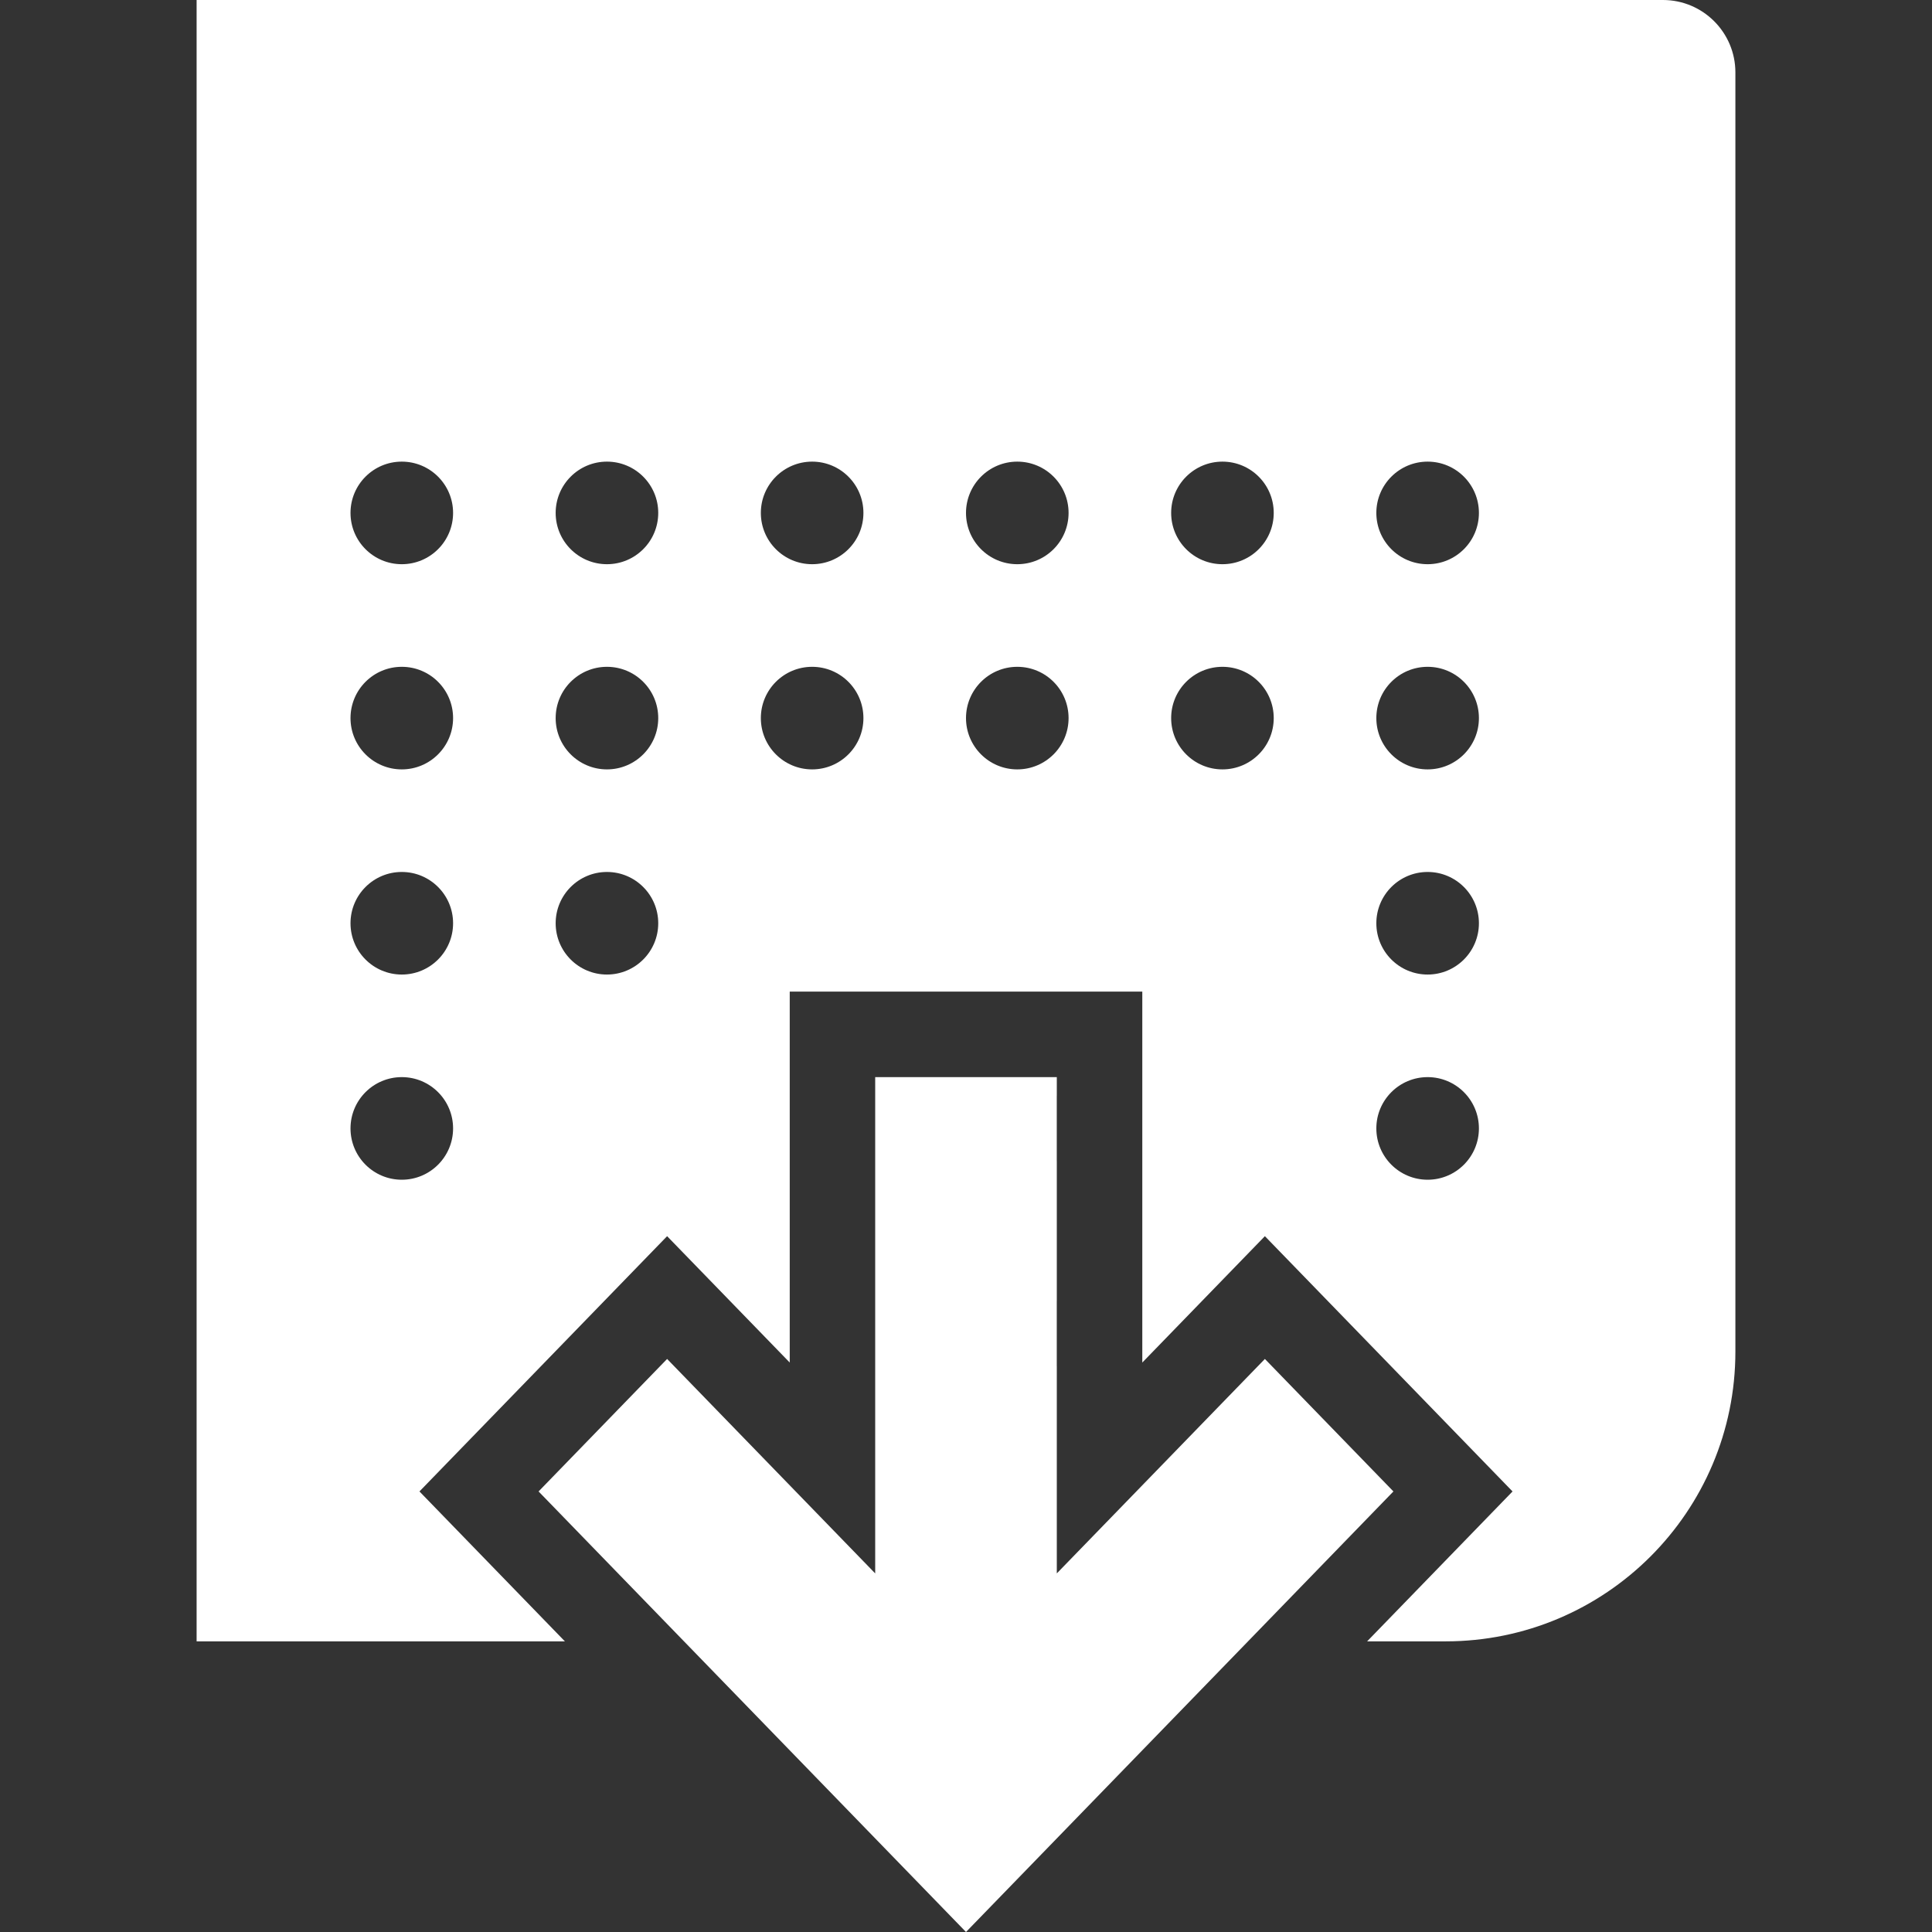 <svg width="64" height="64" viewBox="0 0 64 64" fill="none" xmlns="http://www.w3.org/2000/svg">
<rect x="0" y="0" width="64" height="64" fill="#333333" stroke="none"/>
<path fill-rule="evenodd" clip-rule="evenodd" d="M55.087 0H6.513V54.372H18.713L13.895 49.406L22.099 40.95L26.161 45.136V32.849H37.84V45.136L41.901 40.95L50.105 49.406L45.288 54.372H47.887C53.189 54.372 57.487 50.074 57.487 44.772V2.4C57.487 1.075 56.412 0 55.087 0ZM41.342 54.372H41.342L46.159 49.406L41.901 45.017L41.901 45.017L41.901 45.017L35.008 52.121V45.261C35.008 45.261 35.007 45.261 35.007 45.261V43.093C35.007 43.093 35.008 43.093 35.008 43.093V38.464C35.008 38.465 35.007 38.465 35.007 38.465V36.296C35.007 36.296 35.008 36.296 35.008 36.297V35.681H28.993L28.992 35.681V52.121L22.099 45.017L22.099 45.017L22.099 45.017L17.841 49.406L32 64L41.342 54.372ZM13.31 32.283C14.248 32.283 15.009 31.522 15.009 30.584C15.009 29.646 14.248 28.885 13.31 28.885C12.371 28.885 11.611 29.646 11.611 30.584C11.611 31.522 12.371 32.283 13.31 32.283ZM15.009 23.788C15.009 24.726 14.248 25.487 13.31 25.487C12.371 25.487 11.611 24.726 11.611 23.788C11.611 22.849 12.371 22.089 13.31 22.089C14.248 22.089 15.009 22.849 15.009 23.788ZM13.31 18.69C14.248 18.69 15.009 17.93 15.009 16.991C15.009 16.053 14.248 15.292 13.31 15.292C12.371 15.292 11.611 16.053 11.611 16.991C11.611 17.93 12.371 18.69 13.31 18.69ZM15.009 37.38C15.009 38.319 14.248 39.08 13.31 39.08C12.371 39.08 11.611 38.319 11.611 37.38C11.611 36.442 12.371 35.681 13.31 35.681C14.248 35.681 15.009 36.442 15.009 37.38ZM20.106 32.283C21.044 32.283 21.805 31.522 21.805 30.584C21.805 29.646 21.044 28.885 20.106 28.885C19.168 28.885 18.407 29.646 18.407 30.584C18.407 31.522 19.168 32.283 20.106 32.283ZM21.805 23.788C21.805 24.726 21.044 25.487 20.106 25.487C19.168 25.487 18.407 24.726 18.407 23.788C18.407 22.849 19.168 22.089 20.106 22.089C21.044 22.089 21.805 22.849 21.805 23.788ZM20.106 18.69C21.044 18.69 21.805 17.93 21.805 16.991C21.805 16.053 21.044 15.292 20.106 15.292C19.168 15.292 18.407 16.053 18.407 16.991C18.407 17.93 19.168 18.69 20.106 18.69ZM28.602 23.788C28.602 24.726 27.841 25.487 26.903 25.487C25.965 25.487 25.204 24.726 25.204 23.788C25.204 22.849 25.965 22.089 26.903 22.089C27.841 22.089 28.602 22.849 28.602 23.788ZM26.903 18.69C27.841 18.69 28.602 17.93 28.602 16.991C28.602 16.053 27.841 15.292 26.903 15.292C25.965 15.292 25.204 16.053 25.204 16.991C25.204 17.93 25.965 18.69 26.903 18.69ZM35.398 23.788C35.398 24.726 34.638 25.487 33.699 25.487C32.761 25.487 32 24.726 32 23.788C32 22.849 32.761 22.089 33.699 22.089C34.638 22.089 35.398 22.849 35.398 23.788ZM33.699 18.69C34.638 18.69 35.398 17.93 35.398 16.991C35.398 16.053 34.638 15.292 33.699 15.292C32.761 15.292 32 16.053 32 16.991C32 17.93 32.761 18.69 33.699 18.69ZM42.194 23.788C42.194 24.726 41.434 25.487 40.495 25.487C39.557 25.487 38.796 24.726 38.796 23.788C38.796 22.849 39.557 22.089 40.495 22.089C41.434 22.089 42.194 22.849 42.194 23.788ZM40.495 18.69C41.434 18.69 42.194 17.93 42.194 16.991C42.194 16.053 41.434 15.292 40.495 15.292C39.557 15.292 38.796 16.053 38.796 16.991C38.796 17.93 39.557 18.69 40.495 18.69ZM48.991 30.584C48.991 31.522 48.23 32.283 47.292 32.283C46.354 32.283 45.593 31.522 45.593 30.584C45.593 29.646 46.354 28.885 47.292 28.885C48.23 28.885 48.991 29.646 48.991 30.584ZM47.292 25.487C48.23 25.487 48.991 24.726 48.991 23.788C48.991 22.849 48.23 22.089 47.292 22.089C46.354 22.089 45.593 22.849 45.593 23.788C45.593 24.726 46.354 25.487 47.292 25.487ZM48.991 16.991C48.991 17.93 48.23 18.69 47.292 18.69C46.354 18.69 45.593 17.93 45.593 16.991C45.593 16.053 46.354 15.292 47.292 15.292C48.23 15.292 48.991 16.053 48.991 16.991ZM47.292 39.08C48.23 39.08 48.991 38.319 48.991 37.38C48.991 36.442 48.23 35.681 47.292 35.681C46.354 35.681 45.593 36.442 45.593 37.38C45.593 38.319 46.354 39.08 47.292 39.08Z" fill="white"/>
</svg>
